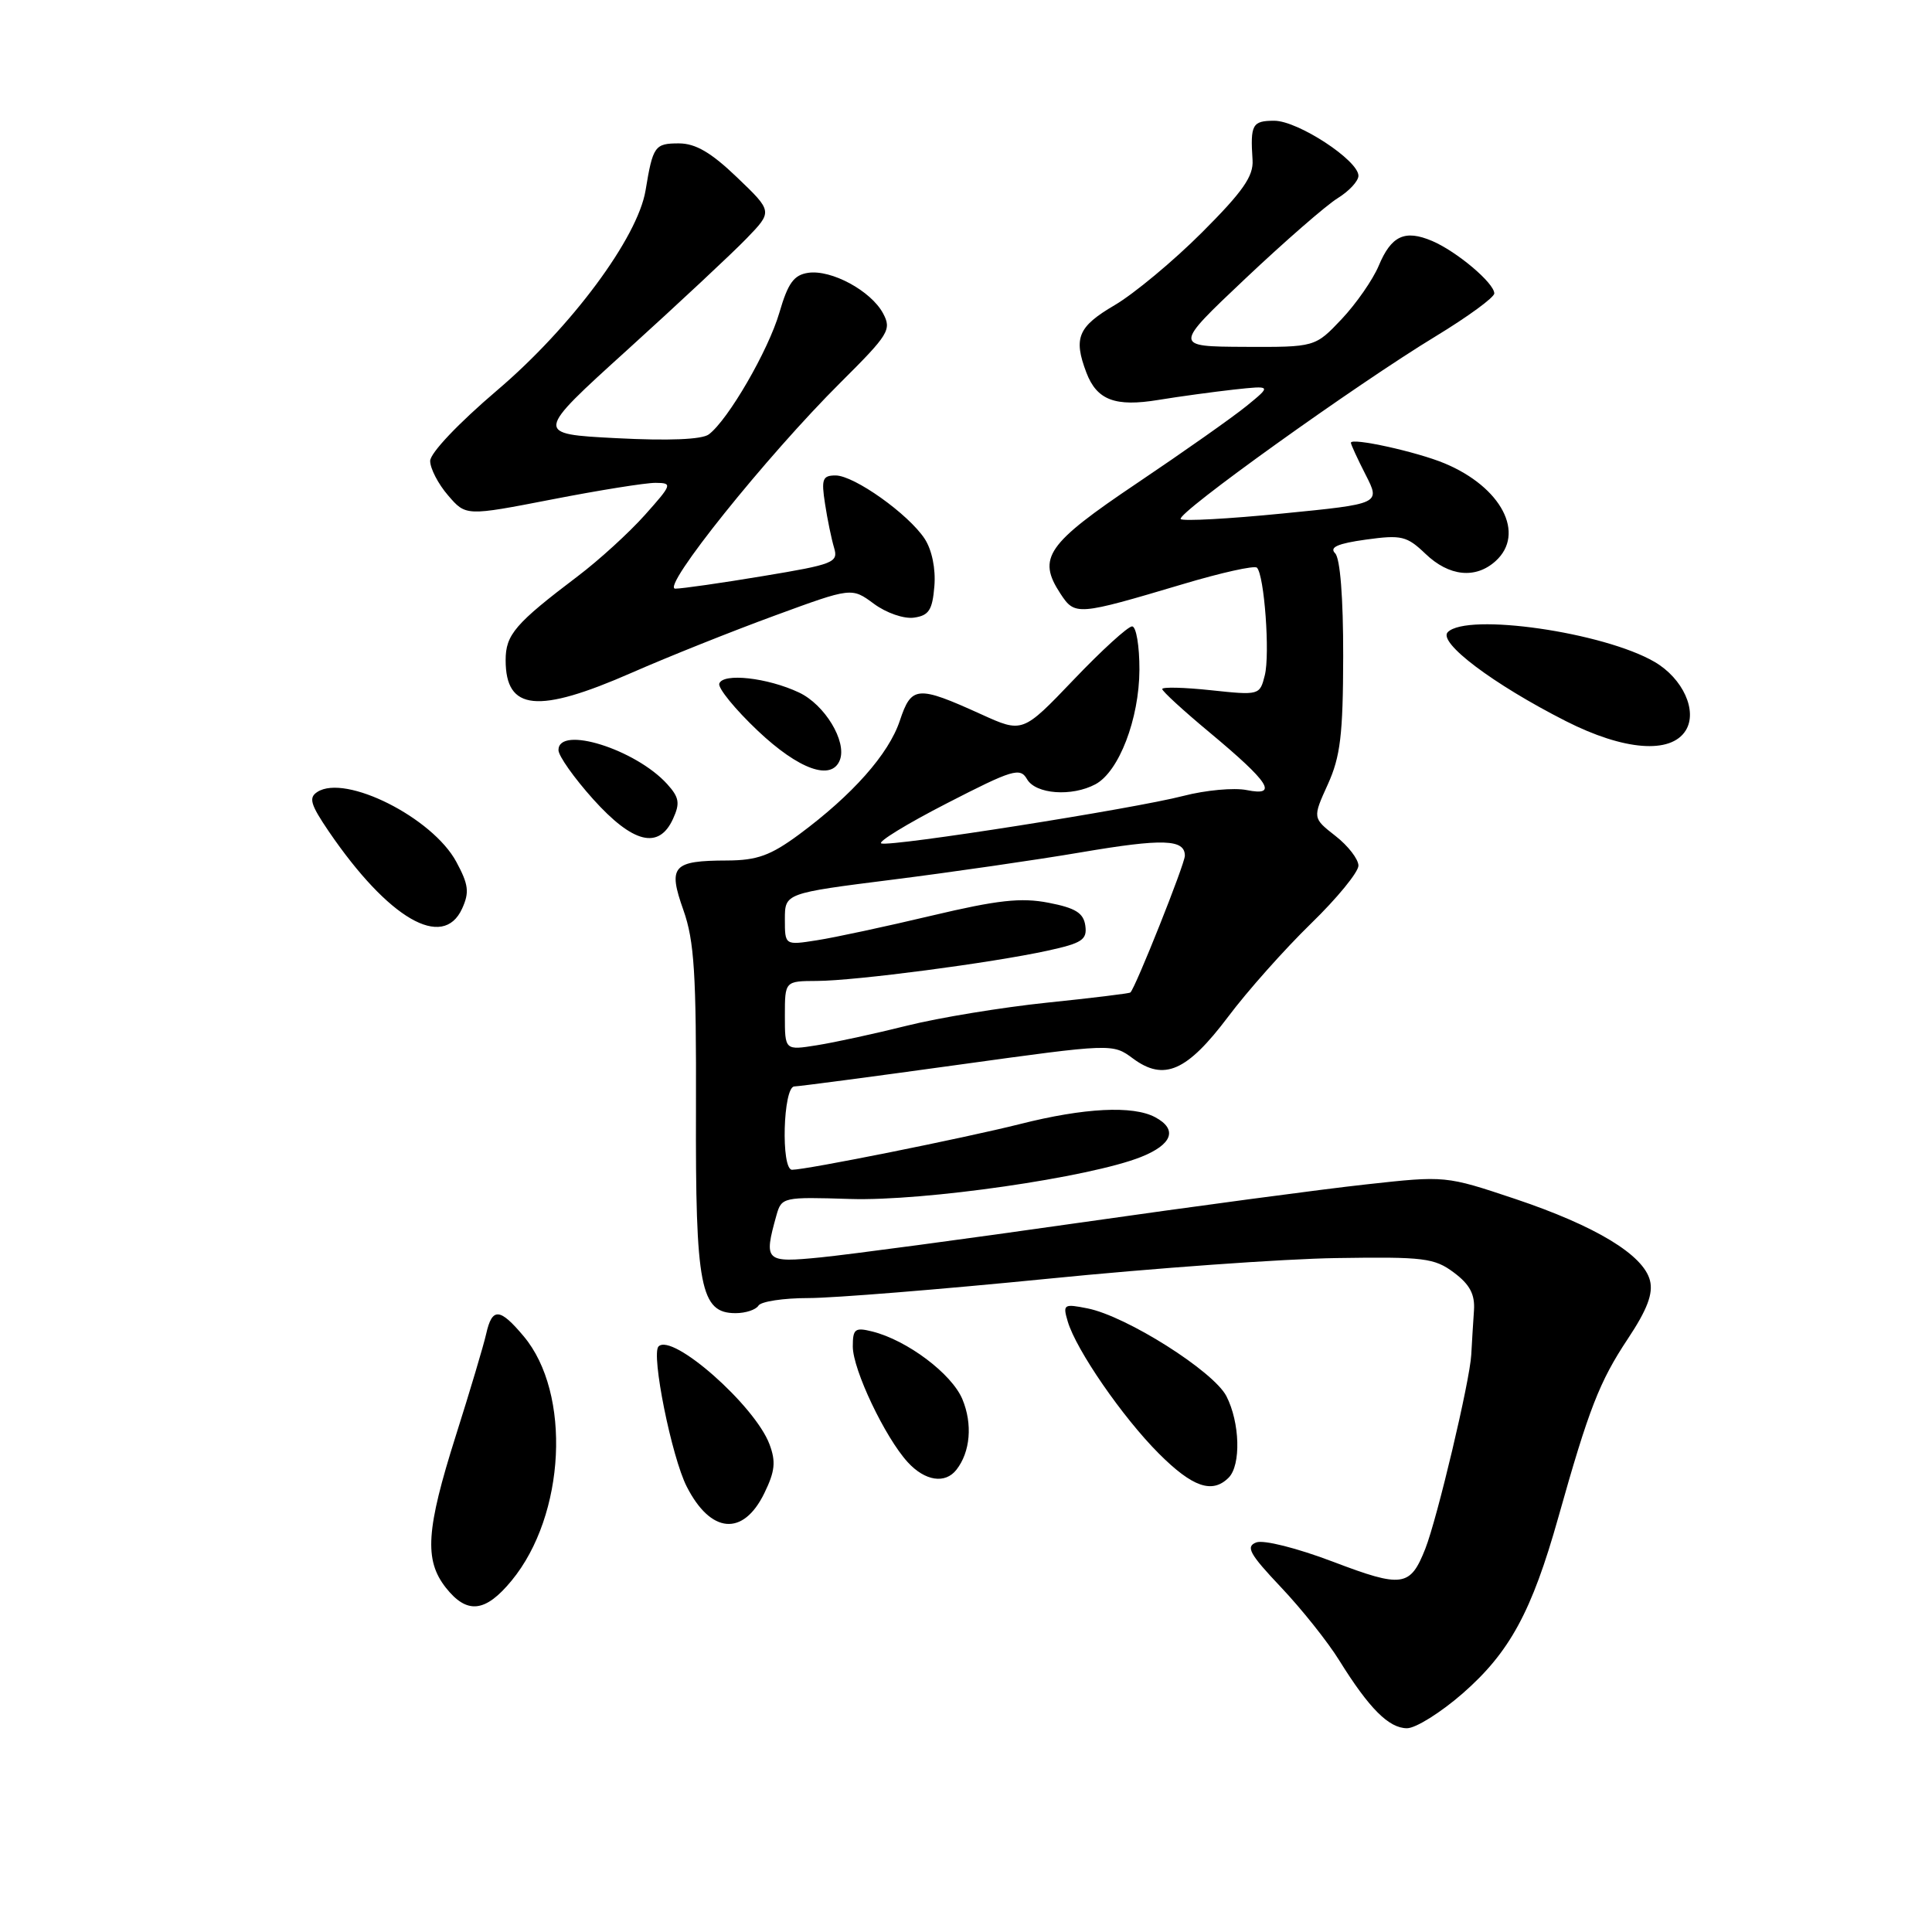 <?xml version="1.0" encoding="UTF-8" standalone="no"?>
<!DOCTYPE svg PUBLIC "-//W3C//DTD SVG 1.1//EN" "http://www.w3.org/Graphics/SVG/1.1/DTD/svg11.dtd" >
<svg xmlns="http://www.w3.org/2000/svg" xmlns:xlink="http://www.w3.org/1999/xlink" version="1.1" viewBox="0 0 256 256">
 <g >
 <path fill="currentColor"
d=" M 193.81 224.39 C 200.05 218.93 202.97 213.55 206.48 201.08 C 210.53 186.68 211.93 183.07 215.71 177.38 C 218.26 173.54 219.07 171.41 218.63 169.68 C 217.78 166.28 211.43 162.44 200.76 158.86 C 191.55 155.78 191.53 155.78 181.02 156.94 C 175.23 157.57 158.12 159.86 143.00 162.02 C 127.88 164.18 112.46 166.24 108.75 166.61 C 101.38 167.34 101.18 167.15 102.88 161.04 C 103.56 158.63 103.75 158.59 112.65 158.87 C 122.45 159.18 144.45 156.00 151.20 153.30 C 155.36 151.64 156.07 149.64 153.07 148.04 C 150.13 146.46 143.67 146.79 135.17 148.94 C 127.73 150.81 106.87 155.00 104.95 155.00 C 103.46 155.00 103.76 144.01 105.25 143.96 C 105.94 143.94 115.71 142.65 126.97 141.09 C 147.43 138.26 147.43 138.26 150.13 140.26 C 154.24 143.30 157.28 141.96 162.73 134.73 C 165.30 131.30 170.25 125.75 173.71 122.38 C 177.17 119.02 180.00 115.56 180.00 114.70 C 180.00 113.85 178.63 112.07 176.96 110.77 C 173.92 108.39 173.92 108.39 175.94 103.94 C 177.61 100.26 177.96 97.37 177.98 86.95 C 177.99 79.17 177.58 73.98 176.91 73.31 C 176.12 72.52 177.24 72.02 180.99 71.50 C 185.71 70.85 186.41 71.02 188.89 73.39 C 192.01 76.38 195.52 76.74 198.17 74.35 C 202.18 70.72 198.96 64.55 191.42 61.40 C 187.74 59.86 179.00 57.94 179.00 58.67 C 179.00 58.89 179.88 60.81 180.96 62.92 C 182.92 66.76 182.92 66.76 169.96 68.04 C 162.83 68.75 156.75 69.08 156.45 68.78 C 155.77 68.10 179.72 50.94 190.25 44.55 C 194.51 41.96 198.00 39.41 198.00 38.88 C 198.00 37.51 193.03 33.32 189.77 31.93 C 186.14 30.39 184.35 31.23 182.68 35.23 C 181.91 37.06 179.71 40.23 177.78 42.28 C 174.26 46.00 174.26 46.00 164.88 45.96 C 155.50 45.91 155.50 45.91 165.00 36.93 C 170.22 32.00 175.74 27.19 177.25 26.26 C 178.76 25.33 180.00 23.99 180.00 23.29 C 180.00 21.25 171.98 16.00 168.85 16.00 C 165.93 16.00 165.66 16.50 165.97 21.21 C 166.11 23.35 164.68 25.39 159.26 30.81 C 155.47 34.60 150.26 38.93 147.69 40.44 C 142.83 43.29 142.21 44.78 143.95 49.37 C 145.34 53.02 147.77 53.94 153.51 52.99 C 156.25 52.54 160.75 51.93 163.50 51.62 C 168.50 51.08 168.50 51.08 165.18 53.79 C 163.35 55.28 156.82 59.88 150.68 64.01 C 138.68 72.08 137.40 73.92 140.51 78.66 C 142.44 81.60 142.72 81.57 156.74 77.40 C 161.82 75.88 166.23 74.90 166.55 75.22 C 167.53 76.20 168.30 86.68 167.59 89.49 C 166.93 92.12 166.86 92.14 160.46 91.46 C 156.91 91.08 154.00 91.01 154.00 91.30 C 154.00 91.59 156.81 94.17 160.25 97.03 C 168.22 103.67 169.43 105.54 165.20 104.69 C 163.51 104.35 159.74 104.70 156.81 105.46 C 150.26 107.16 118.15 112.22 116.78 111.76 C 116.23 111.58 120.12 109.19 125.43 106.46 C 134.22 101.94 135.17 101.66 136.09 103.25 C 137.24 105.24 142.02 105.59 145.15 103.92 C 148.27 102.25 150.95 95.26 150.98 88.75 C 150.99 85.59 150.55 83.00 150.01 83.00 C 149.46 83.00 145.97 86.18 142.26 90.07 C 135.50 97.14 135.50 97.14 130.00 94.64 C 121.54 90.80 120.77 90.87 119.23 95.50 C 117.76 99.92 112.95 105.34 105.87 110.58 C 102.10 113.36 100.32 114.00 96.37 114.02 C 89.11 114.04 88.48 114.75 90.56 120.61 C 92.00 124.69 92.27 129.05 92.22 146.94 C 92.14 170.56 92.81 174.00 97.47 174.00 C 98.80 174.00 100.16 173.55 100.50 173.00 C 100.84 172.45 103.82 172.00 107.12 172.00 C 110.43 172.00 124.66 170.85 138.75 169.45 C 152.84 168.04 170.10 166.80 177.09 166.70 C 188.69 166.52 190.07 166.69 192.66 168.63 C 194.76 170.20 195.45 171.51 195.31 173.63 C 195.20 175.21 195.04 177.85 194.95 179.50 C 194.77 182.97 190.44 201.21 188.86 205.22 C 186.86 210.28 185.82 210.43 176.64 206.94 C 171.84 205.12 167.43 204.01 166.46 204.38 C 165.03 204.93 165.56 205.90 169.72 210.30 C 172.46 213.19 175.95 217.57 177.47 220.03 C 181.42 226.38 184.03 229.00 186.44 229.00 C 187.59 229.00 190.91 226.92 193.81 224.39 Z  M 67.79 209.44 C 74.94 200.76 75.74 184.60 69.38 177.05 C 66.22 173.28 65.21 173.23 64.42 176.75 C 64.08 178.26 62.27 184.33 60.40 190.23 C 56.46 202.68 56.19 206.70 59.07 210.37 C 61.88 213.93 64.30 213.68 67.79 209.44 Z  M 101.27 197.87 C 102.69 194.97 102.83 193.68 101.96 191.37 C 100.02 186.22 89.09 176.58 87.26 178.41 C 86.25 179.41 89.00 193.09 91.00 196.99 C 94.18 203.23 98.47 203.60 101.27 197.87 Z  M 162.80 195.80 C 164.46 194.14 164.30 188.48 162.50 184.99 C 160.78 181.68 149.27 174.40 144.11 173.37 C 140.95 172.74 140.81 172.83 141.48 175.10 C 142.60 178.88 148.75 187.80 153.56 192.61 C 158.01 197.06 160.63 197.97 162.80 195.80 Z  M 126.73 194.75 C 128.58 192.39 128.89 188.68 127.52 185.40 C 126.11 182.03 120.21 177.59 115.58 176.43 C 113.29 175.86 113.00 176.08 113.00 178.42 C 113.00 181.48 117.27 190.46 120.28 193.75 C 122.57 196.25 125.24 196.66 126.73 194.75 Z  M 61.23 120.40 C 62.22 118.23 62.09 117.21 60.46 114.19 C 57.30 108.34 45.78 102.54 42.06 104.93 C 40.87 105.69 41.13 106.58 43.56 110.16 C 51.47 121.75 58.70 125.94 61.23 120.40 Z  M 89.18 108.50 C 90.13 106.43 90.00 105.66 88.41 103.90 C 84.23 99.28 74.00 96.08 74.00 99.39 C 74.00 100.16 76.07 103.08 78.59 105.89 C 83.87 111.76 87.31 112.61 89.18 108.50 Z  M 111.29 100.70 C 112.23 98.23 109.28 93.36 105.87 91.76 C 101.69 89.79 95.79 89.14 95.31 90.58 C 95.11 91.17 97.41 93.99 100.41 96.83 C 105.86 101.98 110.20 103.53 111.29 100.70 Z  M 223.36 96.80 C 224.97 94.24 223.01 89.91 219.25 87.71 C 212.49 83.77 194.43 81.17 191.84 83.76 C 190.49 85.11 197.83 90.65 207.48 95.55 C 215.18 99.46 221.39 99.95 223.36 96.80 Z  M 83.71 89.14 C 88.54 87.02 97.08 83.61 102.68 81.56 C 112.85 77.83 112.85 77.83 115.79 80.00 C 117.44 81.22 119.78 82.03 121.11 81.84 C 123.09 81.56 123.55 80.83 123.81 77.67 C 124.00 75.37 123.49 72.88 122.53 71.40 C 120.38 68.12 113.18 63.00 110.72 63.00 C 108.99 63.00 108.81 63.48 109.32 66.75 C 109.63 68.81 110.18 71.44 110.52 72.58 C 111.11 74.53 110.48 74.78 101.12 76.33 C 95.60 77.25 90.37 78.00 89.48 78.00 C 87.49 78.00 101.56 60.45 111.38 50.68 C 117.78 44.31 118.17 43.69 117.01 41.52 C 115.41 38.54 110.17 35.70 107.09 36.15 C 105.19 36.43 104.41 37.51 103.27 41.43 C 101.81 46.44 96.48 55.64 93.92 57.56 C 93.01 58.24 88.60 58.42 81.67 58.06 C 70.83 57.50 70.83 57.50 83.17 46.32 C 89.95 40.17 97.05 33.54 98.94 31.58 C 102.38 28.02 102.38 28.02 97.67 23.51 C 94.22 20.20 92.16 19.00 89.95 19.00 C 86.76 19.00 86.51 19.35 85.54 25.23 C 84.49 31.51 75.70 43.36 65.87 51.72 C 60.75 56.08 57.00 60.03 57.00 61.08 C 57.00 62.07 58.06 64.13 59.37 65.64 C 61.73 68.39 61.73 68.39 73.12 66.18 C 79.38 64.96 85.56 63.97 86.87 63.98 C 89.13 64.00 89.07 64.18 85.44 68.25 C 83.35 70.59 79.36 74.23 76.57 76.34 C 68.26 82.63 67.00 84.10 67.00 87.47 C 67.00 94.19 71.24 94.61 83.71 89.14 Z  M 104.00 134.59 C 104.00 130.00 104.00 130.00 108.25 129.98 C 113.34 129.96 131.39 127.59 138.81 125.97 C 143.39 124.97 144.07 124.52 143.81 122.65 C 143.57 120.97 142.51 120.31 138.94 119.62 C 135.29 118.91 132.18 119.26 123.44 121.33 C 117.42 122.76 110.59 124.23 108.25 124.59 C 104.00 125.26 104.00 125.26 104.00 121.81 C 104.00 118.36 104.00 118.36 118.25 116.56 C 126.09 115.57 137.36 113.94 143.29 112.93 C 154.11 111.09 157.00 111.19 157.00 113.39 C 157.00 114.48 150.43 130.96 149.78 131.51 C 149.63 131.64 144.64 132.25 138.71 132.86 C 132.78 133.48 124.45 134.84 120.21 135.90 C 115.97 136.96 110.59 138.13 108.25 138.50 C 104.00 139.18 104.00 139.18 104.00 134.59 Z "/>
</g>
</svg>